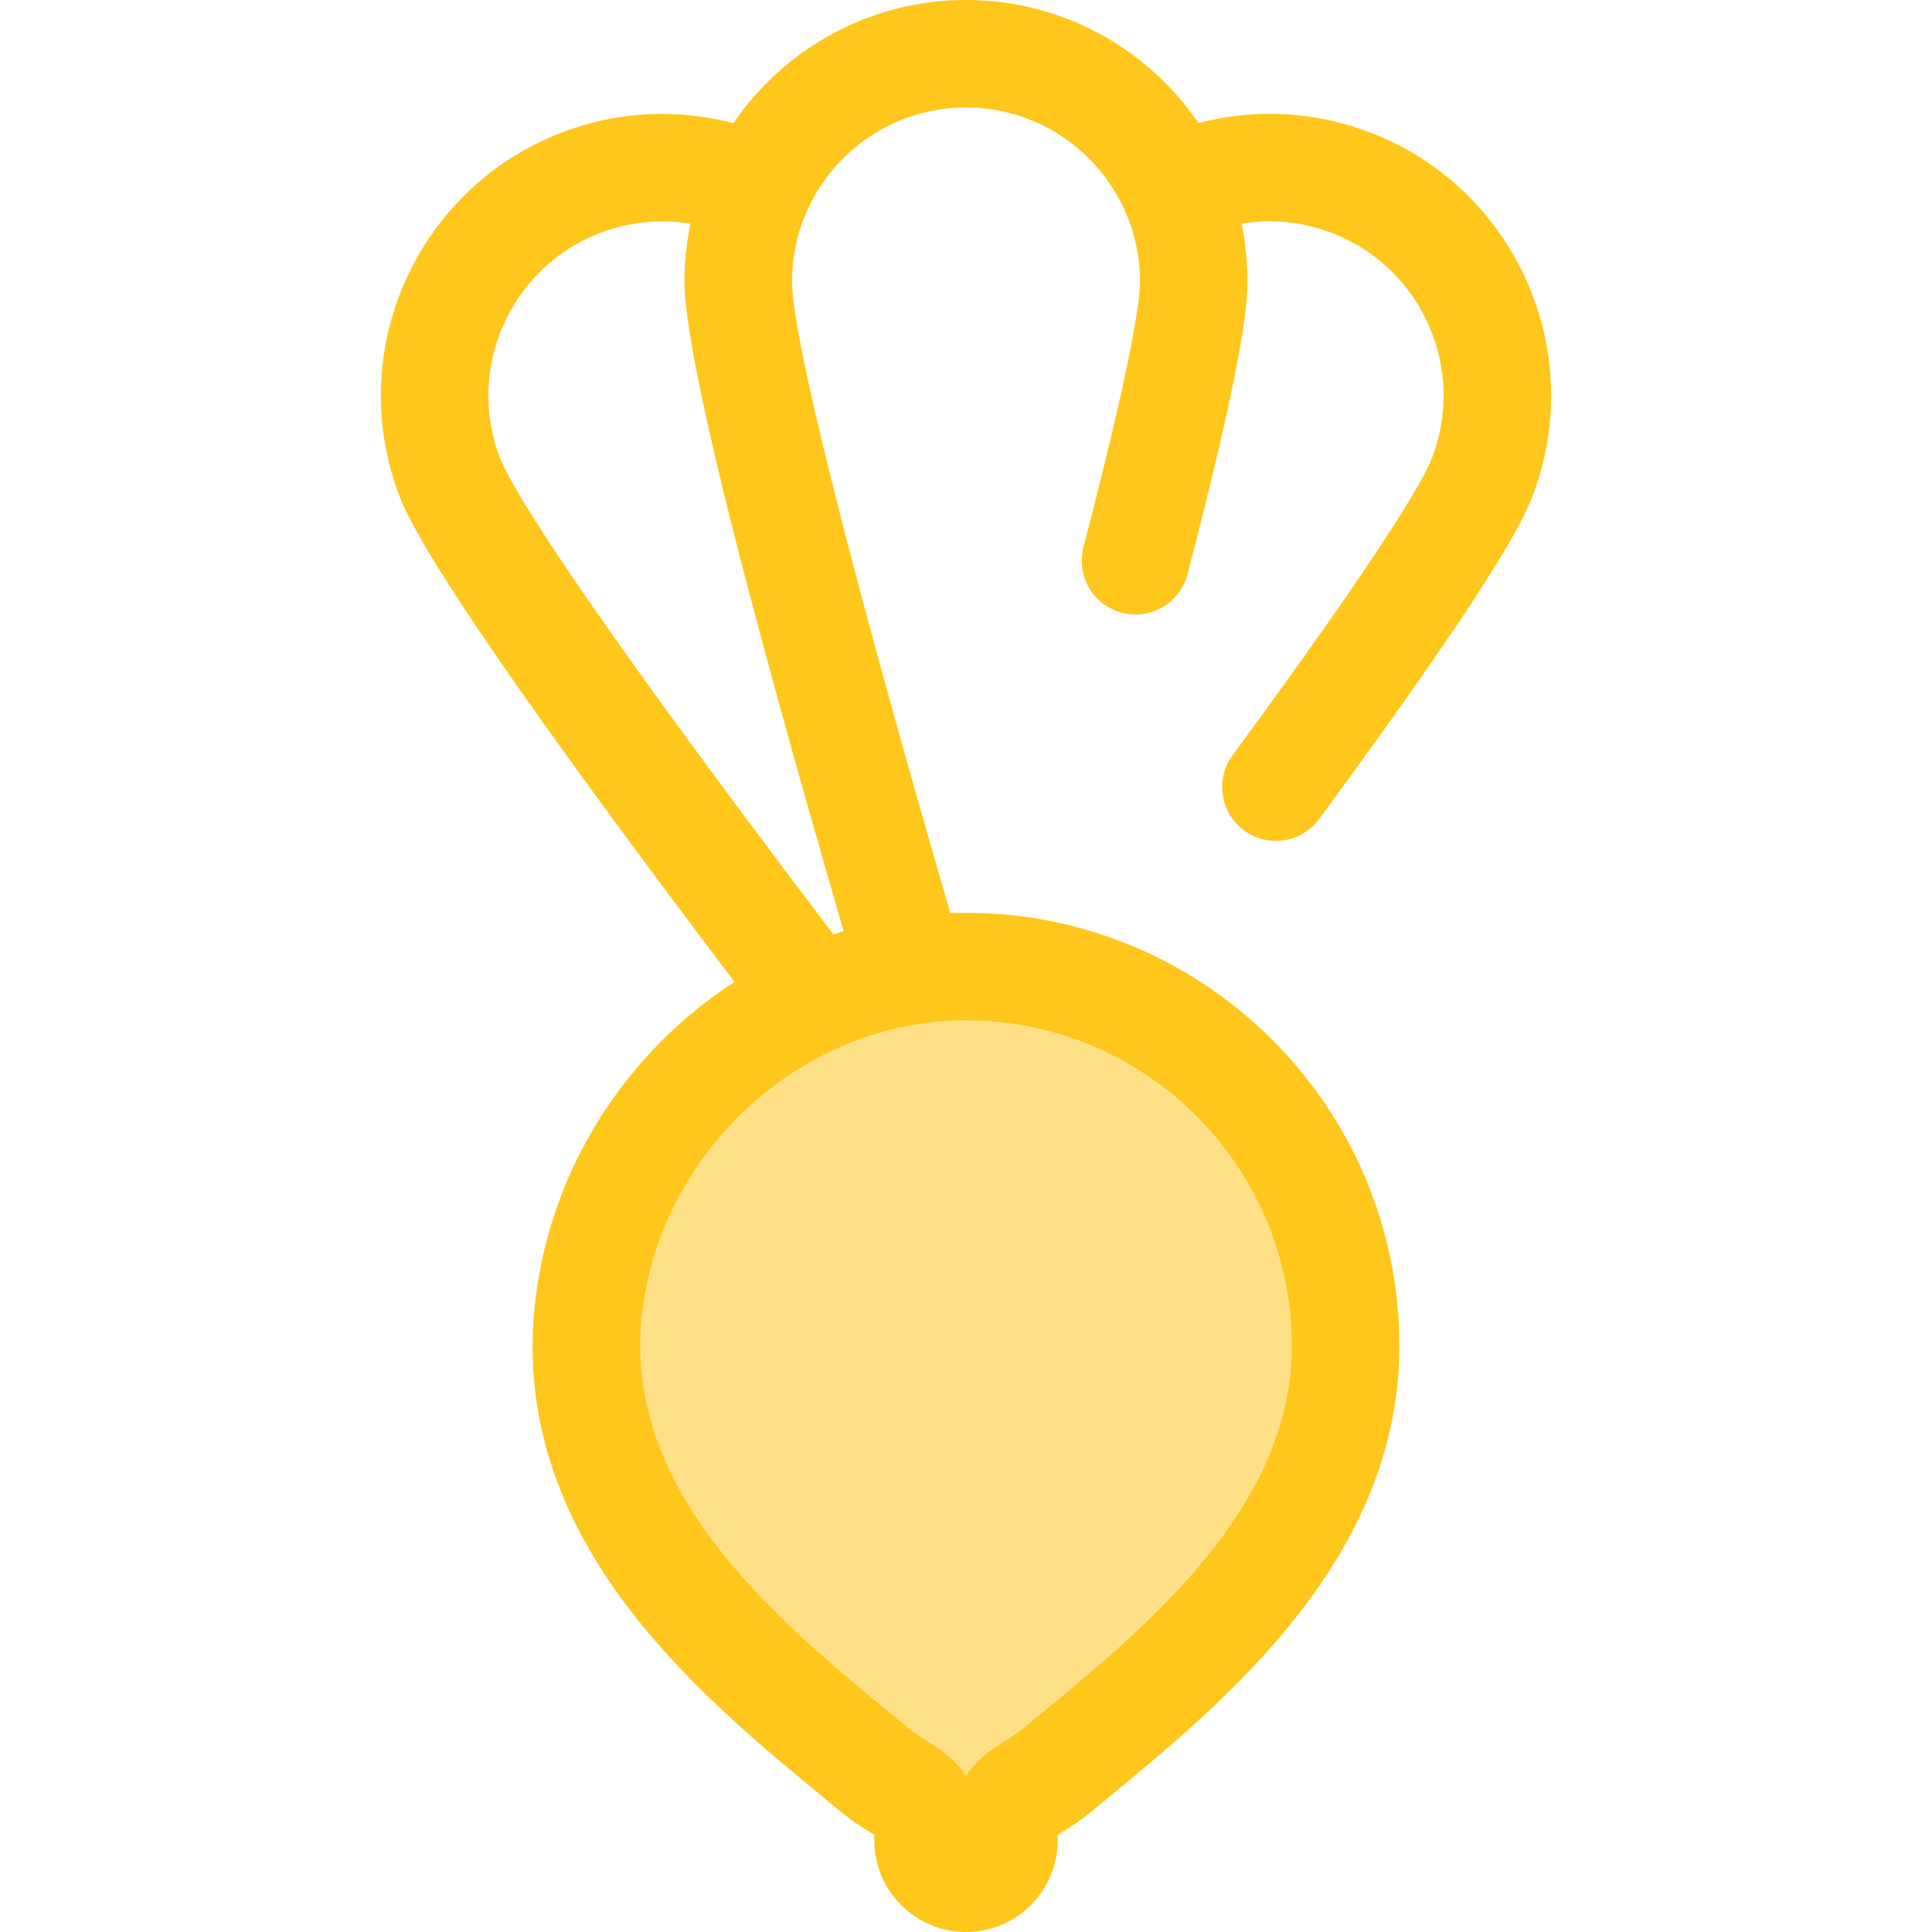 <?xml version="1.0" encoding="iso-8859-1"?>
<!-- Generator: Adobe Illustrator 19.0.0, SVG Export Plug-In . SVG Version: 6.00 Build 0)  -->
<svg version="1.1" id="Layer_1" xmlns="http://www.w3.org/2000/svg" xmlns:xlink="http://www.w3.org/1999/xlink" x="0px" y="0px"
	 viewBox="0 0 511.999 511.999" style="enable-background:new 0 0 511.999 511.999;" xml:space="preserve">
<path style="fill:#FEE187;" d="M356.598,356.747c0-55.835-45.489-101.046-101.429-100.596
	c-50.325,0.407-93.165,39.947-99.126,89.918c-6.91,57.932,43.604,96.281,75.371,122.686c9.209,7.657,14.53,6.151,14.53,18.131v0.808
	c0,5.56,4.501,10.061,10.054,10.061c5.56,0,10.061-4.501,10.061-10.061v-0.808c0-11.986,5.336-10.486,14.556-18.148
	C310.385,443.987,356.598,408.752,356.598,356.747L356.598,356.747z"/>
<path style="fill:#FFC61B;" d="M326.652,200.156c-4.66,6.339-3.295,15.255,3.044,19.913c2.541,1.868,5.494,2.766,8.425,2.766
	c4.378,0,8.698-2.013,11.49-5.811c44.342-60.343,53.44-77.579,56.423-85.292c14.852-38.363-4.275-81.657-42.635-96.507
	c-14.846-5.746-30.701-6.58-45.762-2.603C304.19,12.946,281.58,0,255.998,0c-25.59,0-48.207,12.956-61.65,32.648
	c-6.165-1.61-12.527-2.463-18.853-2.463c-9.202,0-18.251,1.697-26.892,5.043c-38.358,14.852-57.487,58.143-42.641,96.507
	c5.972,15.423,35.799,58.63,88.694,128.493c-5.356,3.471-10.48,7.387-15.285,11.769c-20.866,19.029-34.174,44.734-37.473,72.383
	c-7.484,62.749,42.477,104,75.539,131.297c1.664,1.373,3.291,2.717,4.869,4.03c3.393,2.821,6.352,4.66,8.513,6.003
	c0.271,0.168,0.574,0.356,0.87,0.543c0.006,0.188,0.009,0.397,0.009,0.631v0.808c0,13.403,10.9,24.306,24.299,24.306
	c13.403,0,24.306-10.903,24.306-24.306v-0.808c0-0.235,0.003-0.446,0.009-0.632c0.301-0.189,0.61-0.382,0.885-0.553
	c2.164-1.345,5.127-3.185,8.523-6.01c1.576-1.309,3.197-2.648,4.856-4.019c30.37-25.081,76.267-62.983,76.267-118.926
	c0-63.325-51.52-114.845-114.848-114.845l-0.822,0.004c-0.001,0-0.001,0-0.003,0c-0.038,0-0.078,0-0.118,0
	c-1.063,0.009-2.128,0.033-3.197,0.073c-0.363-1.249-0.724-2.49-1.083-3.728c-0.352-1.214-0.707-2.433-1.056-3.637
	c-0.499-1.722-0.989-3.422-1.479-5.121c-0.313-1.087-0.63-2.182-0.94-3.261c-0.517-1.798-1.024-3.568-1.531-5.34
	c-0.279-0.973-0.561-1.957-0.838-2.922c-0.516-1.802-1.02-3.576-1.524-5.352c-0.261-0.915-0.526-1.843-0.783-2.751
	c-0.611-2.154-1.212-4.279-1.808-6.392c-0.132-0.469-0.268-0.949-0.4-1.415c-2.219-7.875-4.33-15.457-6.329-22.727
	c-0.097-0.35-0.188-0.688-0.283-1.037c-0.558-2.033-1.111-4.05-1.651-6.033c-0.175-0.641-0.343-1.264-0.516-1.9
	c-0.456-1.678-0.912-3.353-1.355-4.994c-0.191-0.707-0.375-1.395-0.563-2.094c-0.415-1.543-0.829-3.083-1.232-4.591
	c-0.199-0.748-0.392-1.476-0.588-2.214c-0.377-1.42-0.755-2.838-1.121-4.225c-0.208-0.785-0.407-1.55-0.611-2.325
	c-0.346-1.319-0.692-2.635-1.028-3.924c-0.207-0.792-0.407-1.566-0.61-2.348c-0.318-1.224-0.635-2.444-0.943-3.641
	c-0.205-0.793-0.403-1.571-0.604-2.353c-0.299-1.165-0.595-2.326-0.885-3.464c-0.194-0.765-0.383-1.516-0.573-2.268
	c-0.279-1.107-0.557-2.208-0.826-3.288c-0.188-0.752-0.372-1.493-0.556-2.232c-0.258-1.038-0.513-2.068-0.761-3.081
	c-0.182-0.742-0.36-1.473-0.537-2.201c-0.238-0.974-0.471-1.937-0.699-2.885c-0.172-0.715-0.342-1.422-0.509-2.123
	c-0.222-0.929-0.439-1.845-0.651-2.746c-0.16-0.675-0.316-1.343-0.47-2.003c-0.207-0.885-0.407-1.754-0.604-2.611
	c-0.148-0.647-0.295-1.288-0.439-1.919c-0.185-0.816-0.365-1.615-0.541-2.406c-0.141-0.631-0.281-1.261-0.416-1.875
	c-0.168-0.764-0.329-1.509-0.489-2.246c-0.127-0.585-0.254-1.172-0.375-1.742c-0.154-0.722-0.299-1.422-0.443-2.117
	c-0.114-0.551-0.229-1.104-0.338-1.638c-0.137-0.672-0.265-1.319-0.392-1.963c-0.1-0.507-0.202-1.02-0.296-1.51
	c-0.121-0.63-0.234-1.231-0.346-1.833c-0.087-0.467-0.177-0.942-0.258-1.39c-0.104-0.576-0.198-1.12-0.292-1.668
	c-0.074-0.429-0.151-0.868-0.219-1.279c-0.088-0.534-0.165-1.033-0.244-1.536c-0.06-0.38-0.122-0.775-0.177-1.137
	c-0.073-0.494-0.134-0.95-0.195-1.413c-0.044-0.328-0.094-0.671-0.132-0.983c-0.057-0.459-0.101-0.875-0.147-1.298
	c-0.03-0.272-0.066-0.564-0.09-0.821c-0.043-0.442-0.068-0.838-0.097-1.236c-0.014-0.194-0.036-0.412-0.046-0.595
	c-0.031-0.563-0.048-1.08-0.048-1.546c0-0.801,0.021-1.598,0.061-2.393c0.02-0.39,0.06-0.776,0.088-1.165
	c0.03-0.397,0.053-0.796,0.093-1.192c0.047-0.45,0.113-0.896,0.171-1.343c0.044-0.33,0.08-0.664,0.131-0.993
	c0.067-0.432,0.151-0.856,0.229-1.283c0.064-0.346,0.121-0.692,0.192-1.037c0.081-0.386,0.177-0.768,0.266-1.15
	c0.091-0.386,0.178-0.774,0.278-1.157c0.088-0.333,0.188-0.662,0.282-0.993c0.124-0.433,0.248-0.865,0.385-1.295
	c0.091-0.288,0.192-0.57,0.289-0.855c0.16-0.467,0.322-0.934,0.497-1.399c0.098-0.259,0.202-0.514,0.305-0.771
	c0.189-0.474,0.383-0.946,0.588-1.416c7.13-16.268,23.38-27.668,42.252-27.668c18.892,0,35.16,11.422,42.279,27.717
	c0.188,0.43,0.365,0.862,0.538,1.295c0.118,0.295,0.238,0.588,0.35,0.885c0.16,0.423,0.306,0.848,0.453,1.274
	c0.111,0.323,0.226,0.647,0.33,0.973c0.124,0.387,0.234,0.778,0.348,1.167c0.107,0.37,0.218,0.738,0.316,1.113
	c0.09,0.342,0.165,0.687,0.248,1.03c0.101,0.423,0.205,0.843,0.293,1.271c0.063,0.301,0.111,0.604,0.168,0.906
	c0.087,0.467,0.178,0.934,0.252,1.406c0.044,0.291,0.076,0.584,0.115,0.877c0.066,0.483,0.135,0.966,0.185,1.454
	c0.037,0.355,0.056,0.712,0.083,1.068c0.034,0.429,0.076,0.855,0.098,1.288c0.04,0.793,0.061,1.59,0.061,2.39
	c0,4.815-1.946,20.365-14.983,70.416c-1.984,7.614,2.581,15.393,10.194,17.376c7.615,1.987,15.393-2.583,17.375-10.195
	c14.255-54.727,15.903-70.496,15.903-77.597c0-1.289-0.033-2.57-0.098-3.842c-0.051-1.006-0.138-2.006-0.229-3.004
	c-0.024-0.259-0.034-0.523-0.06-0.782c-0.1-0.983-0.235-1.957-0.373-2.933c-0.038-0.271-0.064-0.546-0.105-0.816
	c-0.132-0.863-0.298-1.719-0.462-2.577c-0.073-0.38-0.131-0.765-0.208-1.142c-0.016-0.077-0.026-0.154-0.043-0.231
	c8.023-1.335,16.285-0.503,24.086,2.52c23.711,9.178,35.531,35.939,26.352,59.654C377.378,126.841,367.744,144.235,326.652,200.156z
	 M158.888,61.795c5.348-2.07,10.936-3.12,16.605-3.12c2.494,0,4.999,0.209,7.477,0.621c-0.013,0.064-0.021,0.128-0.036,0.192
	c-0.1,0.486-0.178,0.98-0.268,1.47c-0.14,0.752-0.288,1.501-0.405,2.259c-0.057,0.375-0.094,0.755-0.147,1.131
	c-0.12,0.872-0.245,1.744-0.335,2.623c-0.038,0.379-0.056,0.765-0.088,1.147c-0.076,0.88-0.157,1.761-0.202,2.645
	c-0.066,1.272-0.098,2.553-0.098,3.842c0,0.574,0.016,1.192,0.044,1.849c0.01,0.224,0.03,0.477,0.044,0.709
	c0.026,0.45,0.05,0.897,0.088,1.383c0.024,0.303,0.058,0.637,0.087,0.953c0.041,0.454,0.08,0.903,0.132,1.386
	c0.038,0.358,0.087,0.744,0.13,1.117c0.057,0.483,0.111,0.96,0.177,1.469c0.053,0.406,0.114,0.839,0.172,1.262
	c0.071,0.516,0.141,1.027,0.221,1.567c0.067,0.452,0.142,0.929,0.215,1.397c0.085,0.551,0.171,1.103,0.265,1.678
	c0.081,0.496,0.17,1.014,0.258,1.527c0.1,0.587,0.201,1.175,0.309,1.785c0.097,0.547,0.201,1.114,0.305,1.679
	c0.113,0.615,0.226,1.232,0.346,1.869c0.113,0.6,0.232,1.214,0.352,1.833c0.125,0.645,0.252,1.295,0.386,1.962
	c0.128,0.645,0.262,1.305,0.397,1.969c0.138,0.681,0.281,1.37,0.427,2.073c0.144,0.692,0.293,1.396,0.444,2.11
	s0.308,1.437,0.466,2.171c0.16,0.736,0.322,1.479,0.489,2.235c0.165,0.752,0.336,1.517,0.509,2.289
	c0.175,0.782,0.352,1.57,0.534,2.372c0.178,0.781,0.36,1.578,0.546,2.377c0.192,0.838,0.386,1.677,0.587,2.534
	c0.187,0.798,0.379,1.613,0.571,2.427c0.212,0.899,0.424,1.798,0.645,2.719c0.197,0.823,0.402,1.668,0.605,2.51
	c0.229,0.947,0.457,1.893,0.695,2.863c0.208,0.853,0.426,1.731,0.641,2.603c0.246,1,0.491,1.993,0.746,3.016
	c0.217,0.87,0.443,1.765,0.665,2.652c0.268,1.068,0.534,2.128,0.811,3.221c0.214,0.842,0.436,1.711,0.655,2.567
	c0.299,1.174,0.597,2.339,0.906,3.54c0.204,0.792,0.419,1.614,0.627,2.417c0.336,1.298,0.668,2.585,1.016,3.913
	c0.138,0.528,0.285,1.08,0.424,1.614c1.386,5.283,2.856,10.806,4.41,16.563c0.177,0.654,0.348,1.291,0.526,1.95
	c0.415,1.529,0.842,3.095,1.268,4.657c0.239,0.88,0.474,1.745,0.718,2.635c0.416,1.52,0.845,3.076,1.272,4.627
	c0.262,0.954,0.521,1.896,0.788,2.862c0.412,1.491,0.835,3.014,1.258,4.533c0.305,1.097,0.607,2.185,0.916,3.296
	c0.416,1.491,0.842,3.013,1.268,4.531c0.318,1.132,0.632,2.259,0.954,3.406c0.436,1.548,0.88,3.124,1.325,4.698
	c0.335,1.184,0.668,2.365,1.007,3.563c0.439,1.547,0.885,3.115,1.332,4.687c0.362,1.272,0.724,2.546,1.091,3.833
	c0.437,1.534,0.882,3.087,1.328,4.642c0.392,1.37,0.786,2.744,1.185,4.131c0.446,1.55,0.896,3.115,1.35,4.688
	c0.405,1.405,0.812,2.816,1.224,4.238c0.46,1.59,0.925,3.192,1.392,4.805c0.211,0.728,0.416,1.437,0.628,2.17
	c-0.912,0.278-1.821,0.568-2.728,0.869c-72.561-95.613-85.948-120.056-88.311-126.16C123.355,97.738,135.178,70.976,158.888,61.795z
	 M342.352,356.747c0,42.521-38.1,73.985-65.918,96.958c-1.684,1.39-3.329,2.749-4.926,4.077c-1.887,1.57-3.57,2.613-5.349,3.718
	c-3.751,2.33-7.453,4.972-10.158,9.076c-2.701-4.097-6.4-6.735-10.142-9.061c-1.776-1.104-3.453-2.147-5.34-3.715
	c-1.603-1.333-3.255-2.697-4.943-4.091c-29.977-24.749-71.032-58.645-65.388-105.952c4.803-40.265,37.835-72.598,76.946-76.878
	c0.242-0.026,0.484-0.047,0.725-0.071c0.944-0.095,1.892-0.171,2.843-0.232c0.339-0.021,0.678-0.046,1.016-0.063
	c1.184-0.061,2.37-0.107,3.563-0.117c0.001,0,0.003,0,0.003,0l0,0l0.712-0.003C303.613,270.392,342.352,309.13,342.352,356.747z"/>
<g>
</g>
<g>
</g>
<g>
</g>
<g>
</g>
<g>
</g>
<g>
</g>
<g>
</g>
<g>
</g>
<g>
</g>
<g>
</g>
<g>
</g>
<g>
</g>
<g>
</g>
<g>
</g>
<g>
</g>
</svg>
